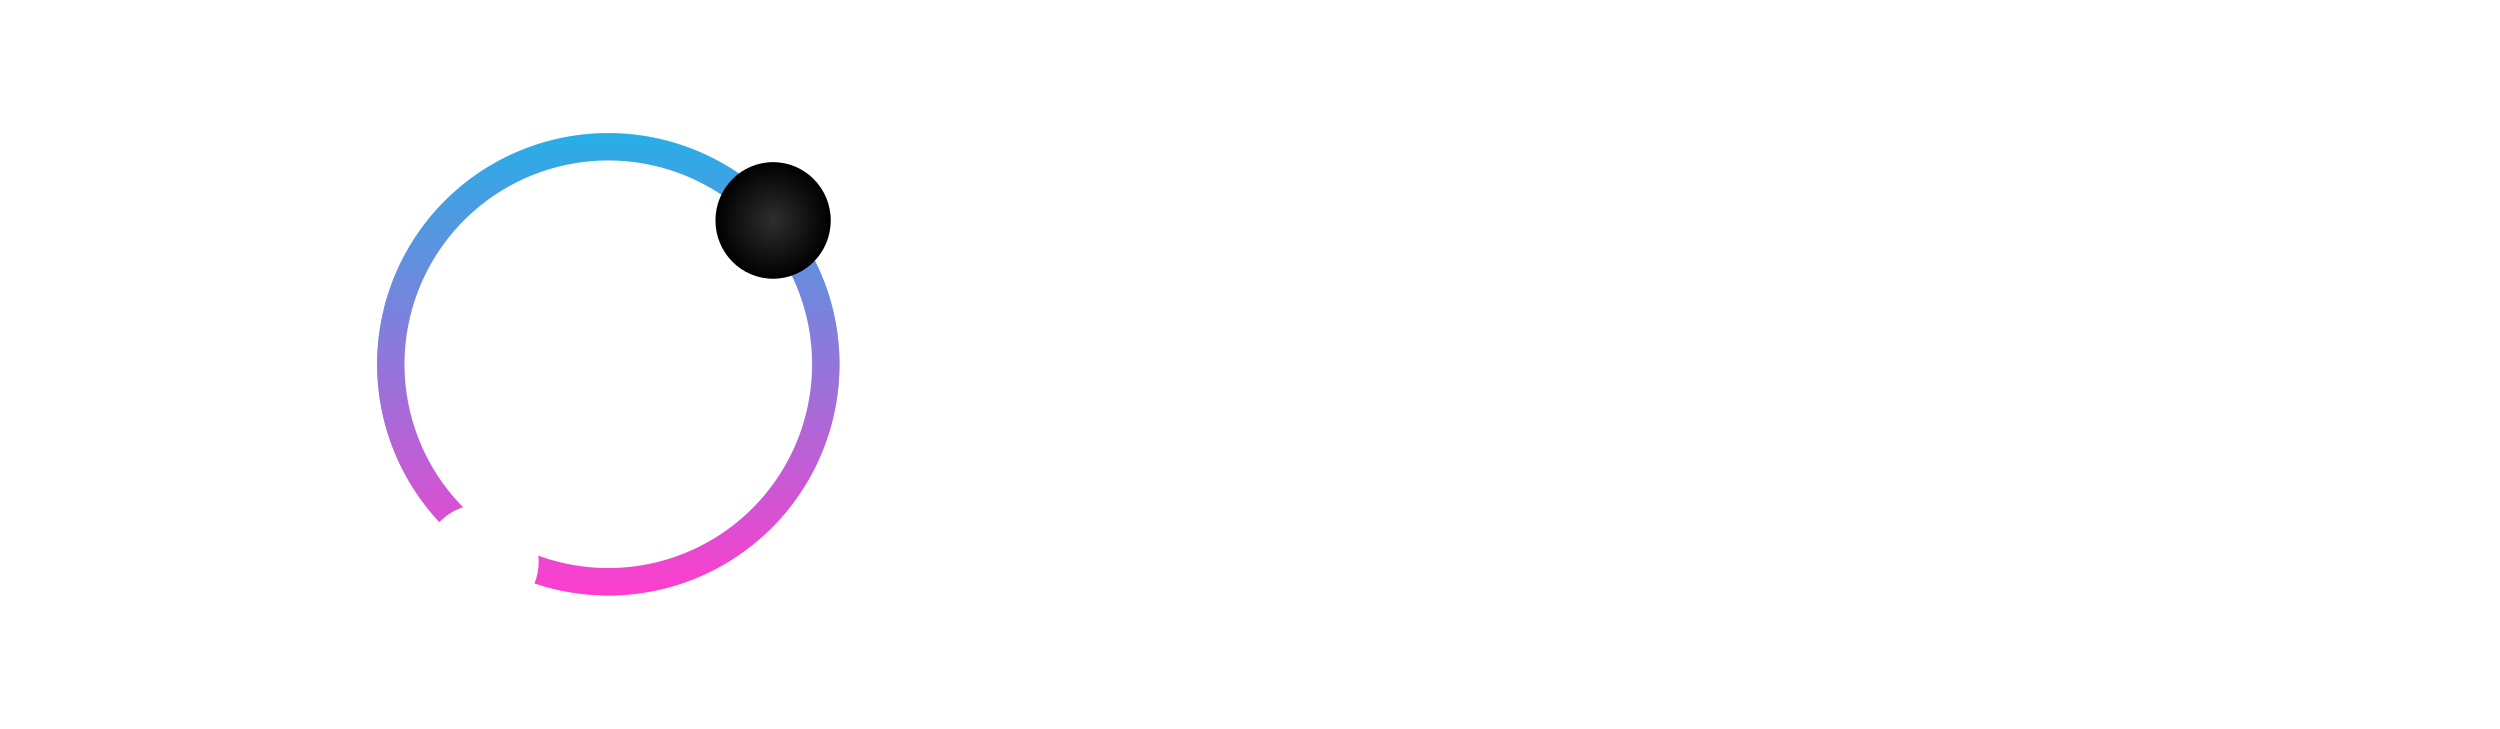 <svg xmlns="http://www.w3.org/2000/svg" xmlns:xlink="http://www.w3.org/1999/xlink" width="225.398" height="65.681" viewBox="0 0 225.398 65.681">
  <defs>
    <linearGradient id="linear-gradient" x1="0.5" x2="0.5" y2="1" gradientUnits="objectBoundingBox">
      <stop offset="0" stop-color="#bff2ff"/>
      <stop offset="0.415" stop-color="#55cdff"/>
      <stop offset="1" stop-color="#ff5ad9"/>
    </linearGradient>
    <linearGradient id="linear-gradient-2" x1="0.5" x2="0.5" y2="1" gradientUnits="objectBoundingBox">
      <stop offset="0" stop-color="#26afe6"/>
      <stop offset="1" stop-color="#fe3dce"/>
    </linearGradient>
    <radialGradient id="radial-gradient" cx="0.5" cy="0.5" r="0.5" gradientUnits="objectBoundingBox">
      <stop offset="0" stop-color="#2e2e2e"/>
      <stop offset="1"/>
    </radialGradient>
    <filter id="Эллипс_5620" x="29.169" y="36.467" width="28.394" height="28.394" filterUnits="userSpaceOnUse">
      <feOffset dy="3" input="SourceAlpha"/>
      <feGaussianBlur stdDeviation="3" result="blur"/>
      <feFlood flood-color="#fff" flood-opacity="0.161"/>
      <feComposite operator="in" in2="blur"/>
      <feComposite in="SourceGraphic"/>
    </filter>
  </defs>
  <g id="logo" transform="translate(-1 -3.118)">
    <path id="Контур_59451" data-name="Контур 59451" d="M42.607,55.178A18.866,18.866,0,1,0,23.742,36.312,18.866,18.866,0,0,0,42.607,55.178Zm0,1.975A20.841,20.841,0,1,0,21.767,36.312,20.841,20.841,0,0,0,42.607,57.153Z" transform="translate(13.236 -0.354)" fill-rule="evenodd" fill="url(#linear-gradient)"/>
    <g id="Сгруппировать_36631" data-name="Сгруппировать 36631" transform="translate(37.003 28.118)">
      <path id="Контур_59450" data-name="Контур 59450" d="M42.116,54.213A18.372,18.372,0,1,0,23.744,35.841,18.372,18.372,0,0,0,42.116,54.213Zm0,2.469A20.841,20.841,0,1,0,21.275,35.841,20.841,20.841,0,0,0,42.116,56.681Z" transform="translate(-23.275 -28)" fill-rule="evenodd" fill="url(#linear-gradient-2)"/>
    </g>
    <path id="Объединение_19" data-name="Объединение 19" d="M2787.926,233.264a2.176,2.176,0,0,1-1.677-.812,2.133,2.133,0,0,1-.51-1.417v-2.723h19.379a.43.43,0,0,0,.441-.316.147.147,0,0,0,.027-.083.229.229,0,0,0,.015-.055v-1.444a.426.426,0,0,0-.318-.412.5.5,0,0,0-.166-.028H2791.2q-3.3,0-4.54-1.637a2.335,2.335,0,0,1-.357-.563,4.1,4.1,0,0,1-.262-.647,6.4,6.4,0,0,1-.193-.88,12.451,12.451,0,0,1-.082-1.664v-.11a10.01,10.01,0,0,1,.453-3.659,3.58,3.58,0,0,1,.785-1.265,2.4,2.4,0,0,1,.536-.481,4.873,4.873,0,0,1,1.8-.757,7.767,7.767,0,0,1,1.83-.206h17.468a2.189,2.189,0,0,1,1.349.482,2.274,2.274,0,0,1,.812,1.8v2.682h-.029q-1.927.027-8.143.028-4.9.027-7.592.027-2.82.028-3.837.028a.568.568,0,0,0-.373.138.537.537,0,0,0-.137.4v1.045a.507.507,0,0,0,.316.509.555.555,0,0,1,.068.027h.07q6.242-.027,7.124-.027c.148,0,.413,0,.8-.014q1.624-.027,6.161-.027h.11a11.072,11.072,0,0,1,1.583.151,6.535,6.535,0,0,1,1.182.3,3.858,3.858,0,0,1,2.132,1.83,5.888,5.888,0,0,1,.565,2.709v1.967q0,2.916-1.72,4.112a7.126,7.126,0,0,1-4.141.991Zm-39.531,0V216.03a2.063,2.063,0,0,1,.11-.743,1.882,1.882,0,0,1,.193-.385,1.535,1.535,0,0,1,.234-.261,1.857,1.857,0,0,1,1.293-.536h13.947a12.279,12.279,0,0,1,4.868.88q.413.165.646.275.343.192.73.454a6.122,6.122,0,0,1,2.6,3.15,6.487,6.487,0,0,1,.413,2.31v.179a6.4,6.4,0,0,1-.62,2.778q-.193.371-.481.825a9.05,9.05,0,0,1-.591.7,3.92,3.92,0,0,1-.33.345l-.138.137-.109.083-.207.165c-.165.12-.37.257-.619.413a.73.73,0,0,0-.11.068c-.248.129-.471.243-.673.344-.1.046-.2.092-.289.138q-.536.22-1.129.4,1.707,1.76,2.339,2.559l.839.949q.783.907,1.5,1.691a1.475,1.475,0,0,1,.263.289h-5.943a2.31,2.31,0,0,1-.8-.11c-.055-.028-.105-.055-.151-.083s-.1-.059-.151-.1a2.971,2.971,0,0,1-.645-.646q-1.308-1.554-2.765-3.4l-.483-.619a1,1,0,0,0-.163.028q-.855,0-5.131.028h-3.495v3.122a1.837,1.837,0,0,1-.756,1.485,1.787,1.787,0,0,1-1.046.317Zm4.951-9.862h11.264a3.659,3.659,0,0,0,2.009-.454,1.9,1.9,0,0,0,.73-.84,2.054,2.054,0,0,0,.192-.907,2.014,2.014,0,0,0-.922-1.679,1.837,1.837,0,0,0-.289-.165.336.336,0,0,1-.082-.041,3.026,3.026,0,0,0-.756-.22c-.11,0-.262-.01-.455-.028h-11.692Zm-20.948,9.862a2.614,2.614,0,0,1-2.476-1.582q-.564-.963-.825-1.43-.22-.4-.248-.427H2715.7a.13.13,0,0,0-.069.028.209.209,0,0,0-.042.11l-1.238,2.174a2.644,2.644,0,0,1-2.228,1.128H2707.9v-.028q3.04-5.377,5.3-9.325l2.888-5.09q1.706-3.012,1.788-3.136a4.925,4.925,0,0,1,.468-.729,2.513,2.513,0,0,1,1.9-.853h4.03a2.541,2.541,0,0,1,2.049,1.018,8.022,8.022,0,0,1,.55.935,1.522,1.522,0,0,1,.1.166q.124.192,2.118,3.713.564,1,1.293,2.283,4.525,7.991,4.648,8.17l1.61,2.875Zm-14.442-7.5h8.61q-4.223-7.4-4.305-7.579Zm-42.241,7.5a1.811,1.811,0,0,1-1.526-.812,1.638,1.638,0,0,1-.275-.77v-.138l-.027-15.666a1.833,1.833,0,0,1,1.8-1.774h3.177a.59.59,0,0,1-.014.138.1.1,0,0,0-.014.041v13.232l.028.027h-.028a.079.079,0,0,1,.028.055v.715h17.606v3.039a1.847,1.847,0,0,1-1.156,1.8,1.869,1.869,0,0,1-.619.111Zm-90.313,0V215.878a1.839,1.839,0,0,1,.674-1.375,1.751,1.751,0,0,1,1.1-.4h14.056a11.274,11.274,0,0,1,6.217,1.609,5.872,5.872,0,0,1,.935.7,6.407,6.407,0,0,1,2.049,4.855,6.264,6.264,0,0,1-1.485,4.2,4.724,4.724,0,0,1-.646.618,6.05,6.05,0,0,1-1.073.757,11.764,11.764,0,0,1-6,1.444l-10.59.056h-.289v3.122a1.816,1.816,0,0,1-.785,1.485,1.91,1.91,0,0,1-1.072.317Zm4.952-9.862h11.237a3.267,3.267,0,0,0,2.31-.674c.083-.082.17-.174.261-.275a2.021,2.021,0,0,0,.385-1.21,1.966,1.966,0,0,0-1.375-1.953,4.69,4.69,0,0,0-1.554-.221h-11.264Z" transform="translate(-2584.402 -185.574)" fill="#fff"/>
    <ellipse id="Эллипс_5619" data-name="Эллипс 5619" cx="5.197" cy="5.256" rx="5.197" ry="5.256" transform="translate(65.505 17.737)" fill="url(#radial-gradient)"/>
    <g transform="matrix(1, 0, 0, 1, 1, 3.12)" filter="url(#Эллипс_5620)">
      <circle id="Эллипс_5620-2" data-name="Эллипс 5620" cx="5.197" cy="5.197" r="5.197" transform="translate(38.17 42.47)" fill="#fff"/>
    </g>
  </g>
</svg>
